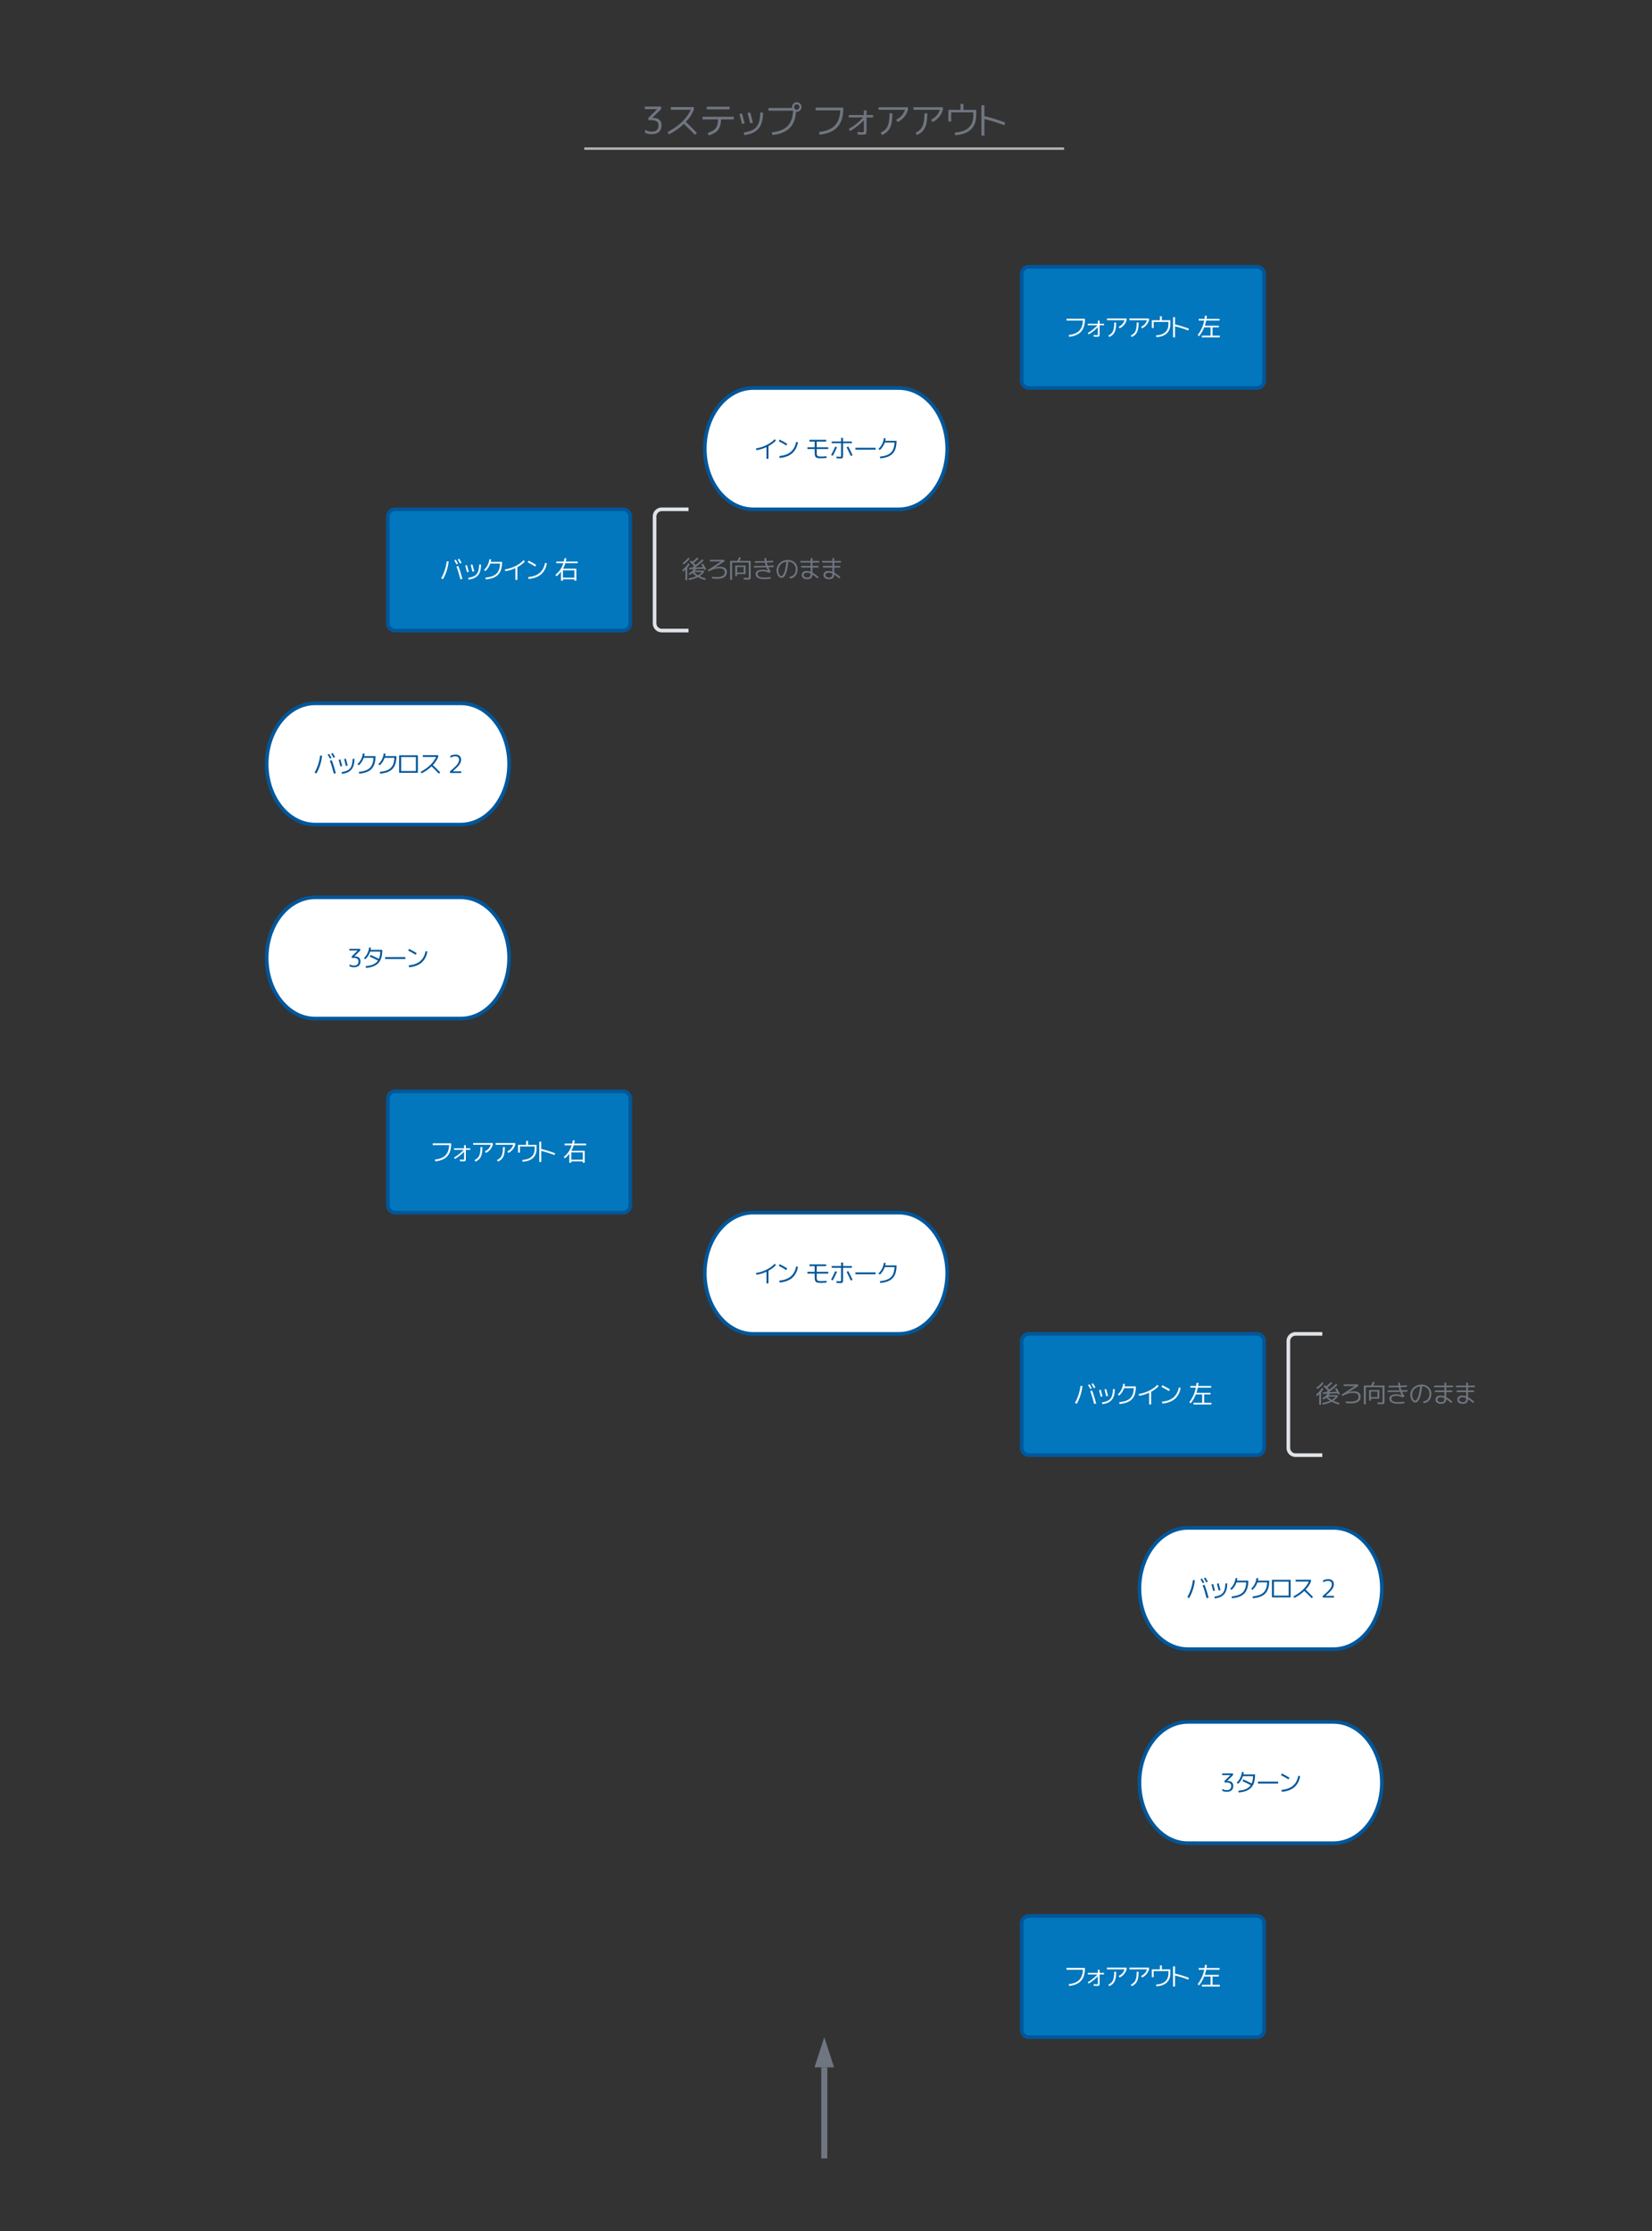 <svg xmlns="http://www.w3.org/2000/svg" xmlns:xlink="http://www.w3.org/1999/xlink" xmlns:lucid="lucid" width="1362.83" height="1840"><rect width="100%" height="100%" fill="#333333" stroke="none"/><g transform="translate(20 1820)" lucid:page-tab-id="A8qZP.BcB5vR"><path d="M822.83-234a6 6 0 0 1 6-6h188a6 6 0 0 1 6 6v88a6 6 0 0 1-6 6h-188a6 6 0 0 1-6-6z" stroke="#01579b" stroke-width="3" fill="#0277bd"/><use xlink:href="#a" transform="matrix(1,0,0,1,834.835,-228) translate(23.596 45.254)"/><use xlink:href="#b" transform="matrix(1,0,0,1,834.835,-228) translate(41.135 45.254)"/><use xlink:href="#c" transform="matrix(1,0,0,1,834.835,-228) translate(56.975 45.254)"/><use xlink:href="#c" transform="matrix(1,0,0,1,834.835,-228) translate(75.49 45.254)"/><use xlink:href="#d" transform="matrix(1,0,0,1,834.835,-228) translate(94.006 45.254)"/><use xlink:href="#e" transform="matrix(1,0,0,1,834.835,-228) translate(111.584 45.254)"/><use xlink:href="#f" transform="matrix(1,0,0,1,834.835,-228) translate(132.404 45.254)"/><path d="M1080-400c22.1 0 40 22.4 40 50s-17.9 50-40 50H960c-22.1 0-40-22.4-40-50s17.9-50 40-50z" stroke="#01579b" stroke-width="3" fill="#fff"/><use xlink:href="#g" transform="matrix(1,0,0,1,925,-395) translate(61.465 52.441)"/><use xlink:href="#h" transform="matrix(1,0,0,1,925,-395) translate(73.848 52.441)"/><use xlink:href="#i" transform="matrix(1,0,0,1,925,-395) translate(91.309 52.441)"/><use xlink:href="#j" transform="matrix(1,0,0,1,925,-395) translate(110.352 52.441)"/><path d="M1080-560c22.1 0 40 22.4 40 50s-17.9 50-40 50H960c-22.1 0-40-22.4-40-50s17.9-50 40-50z" stroke="#01579b" stroke-width="3" fill="#fff"/><use xlink:href="#k" transform="matrix(1,0,0,1,925,-555) translate(33.086 52.441)"/><use xlink:href="#l" transform="matrix(1,0,0,1,925,-555) translate(52.988 52.441)"/><use xlink:href="#m" transform="matrix(1,0,0,1,925,-555) translate(68.457 52.441)"/><use xlink:href="#m" transform="matrix(1,0,0,1,925,-555) translate(85.723 52.441)"/><use xlink:href="#n" transform="matrix(1,0,0,1,925,-555) translate(102.988 52.441)"/><use xlink:href="#o" transform="matrix(1,0,0,1,925,-555) translate(120.605 52.441)"/><use xlink:href="#p" transform="matrix(1,0,0,1,925,-555) translate(144.531 52.441)"/><path d="M822.83-714a6 6 0 0 1 6-6h188a6 6 0 0 1 6 6v88a6 6 0 0 1-6 6h-188a6 6 0 0 1-6-6z" stroke="#01579b" stroke-width="3" fill="#0277bd"/><use xlink:href="#q" transform="matrix(1,0,0,1,834.835,-708) translate(30.5 45.254)"/><use xlink:href="#r" transform="matrix(1,0,0,1,834.835,-708) translate(50.402 45.254)"/><use xlink:href="#s" transform="matrix(1,0,0,1,834.835,-708) translate(65.871 45.254)"/><use xlink:href="#t" transform="matrix(1,0,0,1,834.835,-708) translate(83.137 45.254)"/><use xlink:href="#u" transform="matrix(1,0,0,1,834.835,-708) translate(101.926 45.254)"/><use xlink:href="#f" transform="matrix(1,0,0,1,834.835,-708) translate(125.5 45.254)"/><path d="M1042.83-714a6 6 0 0 1 6-6h268a6 6 0 0 1 6 6v88a6 6 0 0 1-6 6h-268a6 6 0 0 1-6-6z" fill="#fff" fill-opacity="0"/><path d="M1070.83-720h-22a6 6 0 0 0-6 6v88a6 6 0 0 0 6 6h22" stroke="#dfe3e8" stroke-width="3" fill="none"/><use xlink:href="#v" transform="matrix(1,0,0,1,1065.335,-715) translate(0 51.65)"/><use xlink:href="#w" transform="matrix(1,0,0,1,1065.335,-715) translate(20 51.65)"/><use xlink:href="#x" transform="matrix(1,0,0,1,1065.335,-715) translate(38.066 51.65)"/><use xlink:href="#y" transform="matrix(1,0,0,1,1065.335,-715) translate(58.066 51.65)"/><use xlink:href="#z" transform="matrix(1,0,0,1,1065.335,-715) translate(76.758 51.65)"/><use xlink:href="#A" transform="matrix(1,0,0,1,1065.335,-715) translate(96.348 51.65)"/><use xlink:href="#B" transform="matrix(1,0,0,1,1065.335,-715) translate(114.316 51.65)"/><path d="M721.42-820c22.1 0 40 22.4 40 50s-17.9 50-40 50h-120c-22.1 0-40-22.4-40-50s17.9-50 40-50z" stroke="#01579b" stroke-width="3" fill="#fff"/><use xlink:href="#C" transform="matrix(1,0,0,1,566.417,-815) translate(35.859 52.441)"/><use xlink:href="#D" transform="matrix(1,0,0,1,566.417,-815) translate(54.648 52.441)"/><use xlink:href="#E" transform="matrix(1,0,0,1,566.417,-815) translate(78.223 52.441)"/><use xlink:href="#F" transform="matrix(1,0,0,1,566.417,-815) translate(97.773 52.441)"/><use xlink:href="#i" transform="matrix(1,0,0,1,566.417,-815) translate(117.832 52.441)"/><use xlink:href="#G" transform="matrix(1,0,0,1,566.417,-815) translate(136.875 52.441)"/><path d="M300-914a6 6 0 0 1 6-6h188a6 6 0 0 1 6 6v88a6 6 0 0 1-6 6H306a6 6 0 0 1-6-6z" stroke="#01579b" stroke-width="3" fill="#0277bd"/><g><use xlink:href="#a" transform="matrix(1,0,0,1,312,-908) translate(23.596 45.254)"/><use xlink:href="#b" transform="matrix(1,0,0,1,312,-908) translate(41.135 45.254)"/><use xlink:href="#c" transform="matrix(1,0,0,1,312,-908) translate(56.975 45.254)"/><use xlink:href="#c" transform="matrix(1,0,0,1,312,-908) translate(75.49 45.254)"/><use xlink:href="#d" transform="matrix(1,0,0,1,312,-908) translate(94.006 45.254)"/><use xlink:href="#e" transform="matrix(1,0,0,1,312,-908) translate(111.584 45.254)"/><use xlink:href="#H" transform="matrix(1,0,0,1,312,-908) translate(132.404 45.254)"/></g><path d="M360-1080c22.1 0 40 22.4 40 50s-17.9 50-40 50H240c-22.1 0-40-22.4-40-50s17.9-50 40-50z" stroke="#01579b" stroke-width="3" fill="#fff"/><g><use xlink:href="#g" transform="matrix(1,0,0,1,205,-1075) translate(61.465 52.441)"/><use xlink:href="#h" transform="matrix(1,0,0,1,205,-1075) translate(73.848 52.441)"/><use xlink:href="#i" transform="matrix(1,0,0,1,205,-1075) translate(91.309 52.441)"/><use xlink:href="#j" transform="matrix(1,0,0,1,205,-1075) translate(110.352 52.441)"/></g><path d="M360-1240c22.1 0 40 22.4 40 50s-17.9 50-40 50H240c-22.1 0-40-22.4-40-50s17.9-50 40-50z" stroke="#01579b" stroke-width="3" fill="#fff"/><g><use xlink:href="#k" transform="matrix(1,0,0,1,205,-1235) translate(33.086 52.441)"/><use xlink:href="#l" transform="matrix(1,0,0,1,205,-1235) translate(52.988 52.441)"/><use xlink:href="#m" transform="matrix(1,0,0,1,205,-1235) translate(68.457 52.441)"/><use xlink:href="#m" transform="matrix(1,0,0,1,205,-1235) translate(85.723 52.441)"/><use xlink:href="#n" transform="matrix(1,0,0,1,205,-1235) translate(102.988 52.441)"/><use xlink:href="#o" transform="matrix(1,0,0,1,205,-1235) translate(120.605 52.441)"/><use xlink:href="#p" transform="matrix(1,0,0,1,205,-1235) translate(144.531 52.441)"/></g><path d="M300-1394a6 6 0 0 1 6-6h188a6 6 0 0 1 6 6v88a6 6 0 0 1-6 6H306a6 6 0 0 1-6-6z" stroke="#01579b" stroke-width="3" fill="#0277bd"/><g><use xlink:href="#q" transform="matrix(1,0,0,1,312,-1388) translate(30.5 45.254)"/><use xlink:href="#r" transform="matrix(1,0,0,1,312,-1388) translate(50.402 45.254)"/><use xlink:href="#s" transform="matrix(1,0,0,1,312,-1388) translate(65.871 45.254)"/><use xlink:href="#t" transform="matrix(1,0,0,1,312,-1388) translate(83.137 45.254)"/><use xlink:href="#u" transform="matrix(1,0,0,1,312,-1388) translate(101.926 45.254)"/><use xlink:href="#H" transform="matrix(1,0,0,1,312,-1388) translate(125.5 45.254)"/></g><path d="M520-1394a6 6 0 0 1 6-6h268a6 6 0 0 1 6 6v88a6 6 0 0 1-6 6H526a6 6 0 0 1-6-6z" fill="#fff" fill-opacity="0"/><path d="M548-1400h-22a6 6 0 0 0-6 6v88a6 6 0 0 0 6 6h22" stroke="#dfe3e8" stroke-width="3" fill="none"/><g><use xlink:href="#v" transform="matrix(1,0,0,1,542.5,-1395) translate(0 51.65)"/><use xlink:href="#w" transform="matrix(1,0,0,1,542.5,-1395) translate(20 51.65)"/><use xlink:href="#x" transform="matrix(1,0,0,1,542.5,-1395) translate(38.066 51.65)"/><use xlink:href="#y" transform="matrix(1,0,0,1,542.5,-1395) translate(58.066 51.65)"/><use xlink:href="#z" transform="matrix(1,0,0,1,542.5,-1395) translate(76.758 51.65)"/><use xlink:href="#A" transform="matrix(1,0,0,1,542.5,-1395) translate(96.348 51.65)"/><use xlink:href="#B" transform="matrix(1,0,0,1,542.5,-1395) translate(114.316 51.65)"/></g><path d="M721.42-1500c22.1 0 40 22.4 40 50s-17.9 50-40 50h-120c-22.1 0-40-22.4-40-50s17.9-50 40-50z" stroke="#01579b" stroke-width="3" fill="#fff"/><g><use xlink:href="#C" transform="matrix(1,0,0,1,566.417,-1495) translate(35.859 52.441)"/><use xlink:href="#D" transform="matrix(1,0,0,1,566.417,-1495) translate(54.648 52.441)"/><use xlink:href="#E" transform="matrix(1,0,0,1,566.417,-1495) translate(78.223 52.441)"/><use xlink:href="#F" transform="matrix(1,0,0,1,566.417,-1495) translate(97.773 52.441)"/><use xlink:href="#i" transform="matrix(1,0,0,1,566.417,-1495) translate(117.832 52.441)"/><use xlink:href="#G" transform="matrix(1,0,0,1,566.417,-1495) translate(136.875 52.441)"/></g><path d="M463-1697.45h393.84M463.03-1697.45H462M856.82-1697.45h1.02" stroke="#b2b2b2" stroke-width="2" fill="none"/><path d="M420-1760h480v80H420z" fill="none"/><g><use xlink:href="#I" transform="matrix(1,0,0,1,425,-1755) translate(84.335 45.345)"/><use xlink:href="#J" transform="matrix(1,0,0,1,425,-1755) translate(103.597 45.345)"/><use xlink:href="#K" transform="matrix(1,0,0,1,425,-1755) translate(132.429 45.345)"/><use xlink:href="#L" transform="matrix(1,0,0,1,425,-1755) translate(162.842 45.345)"/><use xlink:href="#M" transform="matrix(1,0,0,1,425,-1755) translate(186.904 45.345)"/><use xlink:href="#N" transform="matrix(1,0,0,1,425,-1755) translate(225.793 45.345)"/><use xlink:href="#O" transform="matrix(1,0,0,1,425,-1755) translate(253.076 45.345)"/><use xlink:href="#P" transform="matrix(1,0,0,1,425,-1755) translate(277.716 45.345)"/><use xlink:href="#P" transform="matrix(1,0,0,1,425,-1755) translate(306.518 45.345)"/><use xlink:href="#Q" transform="matrix(1,0,0,1,425,-1755) translate(335.32 45.345)"/><use xlink:href="#R" transform="matrix(1,0,0,1,425,-1755) translate(362.664 45.345)"/></g><path d="M822.83-1594a6 6 0 0 1 6-6h188a6 6 0 0 1 6 6v88a6 6 0 0 1-6 6h-188a6 6 0 0 1-6-6z" stroke="#01579b" stroke-width="3" fill="#0277bd"/><g><use xlink:href="#a" transform="matrix(1,0,0,1,834.835,-1588) translate(23.596 45.254)"/><use xlink:href="#b" transform="matrix(1,0,0,1,834.835,-1588) translate(41.135 45.254)"/><use xlink:href="#c" transform="matrix(1,0,0,1,834.835,-1588) translate(56.975 45.254)"/><use xlink:href="#c" transform="matrix(1,0,0,1,834.835,-1588) translate(75.49 45.254)"/><use xlink:href="#d" transform="matrix(1,0,0,1,834.835,-1588) translate(94.006 45.254)"/><use xlink:href="#e" transform="matrix(1,0,0,1,834.835,-1588) translate(111.584 45.254)"/><use xlink:href="#f" transform="matrix(1,0,0,1,834.835,-1588) translate(132.404 45.254)"/></g><g opacity="0"><path d="M0-100h100V0H0z" stroke="#01579b" fill-opacity="0"/></g><g opacity="0"><path d="M1222.83-100h100V0h-100z" stroke="#01579b" fill-opacity="0"/></g><g opacity="0"><path d="M0-1800h100v100H0z" stroke="#01579b" fill-opacity="0"/></g><g opacity="0"><path d="M1222.83-1800h100v100h-100z" stroke="#01579b" fill-opacity="0"/></g><path d="M660-42.5v-72.64M660-42.56V-40" stroke="#6f7681" stroke-width="5" fill="none"/><path d="M660-131.9l4.64 14.26h-9.28z" stroke="#6f7681" stroke-width="5" fill="#6f7681"/><defs><path fill="#fff" d="M69-720h761c3 479-214 695-654 744l-14-73c377-45 564-206 585-596H69v-75" id="S"/><use transform="matrix(0.02,0,0,0.02,0,0)" xlink:href="#S" id="a"/><path fill="#fff" d="M441-43c42-2 45-3 45-45v-284C368-251 241-152 105-74l-34-59c144-81 276-187 397-317H70v-65h416v-129h73v129h181v65H559v363C555 14 548 20 447 24c-43 0-89-3-138-9l5-66c53 5 96 8 127 8" id="T"/><use transform="matrix(0.02,0,0,0.02,0,0)" xlink:href="#T" id="b"/><path fill="#fff" d="M69-660v-70h809v70c-43 151-150 273-285 336l-41-63c125-62 205-153 242-273H69zm58 628c197-89 241-232 244-531h78c-3 336-61 494-285 597" id="U"/><use transform="matrix(0.02,0,0,0.02,0,0)" xlink:href="#U" id="c"/><path fill="#fff" d="M243-34c309-18 506-153 511-458v-97H145v251H68v-320h334v-164h79v164h351v166C829-147 599 21 252 38" id="V"/><use transform="matrix(0.02,0,0,0.02,0,0)" xlink:href="#V" id="d"/><path fill="#fff" d="M147-785v299c189 45 379 104 572 176l-24 74c-194-73-377-130-548-171V48H65v-833h82" id="W"/><use transform="matrix(0.02,0,0,0.02,0,0)" xlink:href="#W" id="e"/><path fill="#fff" d="M914-433v67H653v343h299v71H212v-71h359v-343H309C256-233 186-111 99-1L39-48c135-173 226-372 271-597H82v-70h241c7-43 12-87 15-130l81 4c-2 30-7 72-16 126h539v70H391c-15 75-34 146-56 212h579" id="X"/><use transform="matrix(0.02,0,0,0.02,0,0)" xlink:href="#X" id="f"/><path fill="#01579b" d="M464-232c2-138-128-149-279-144v-63c81-80 165-158 245-240H87v-69h449v69c-81 81-165 160-245 243 158-8 255 56 255 204C546-72 444 11 280 10 211 10 149-3 94-29v-79c57 33 119 49 186 50 118 0 184-58 184-174" id="Y"/><use transform="matrix(0.02,0,0,0.02,0,0)" xlink:href="#Y" id="g"/><path fill="#01579b" d="M71-367c110-102 191-257 213-439l74 4c-2 23-7 55-15 95h483C831-208 617-4 150 38l-11-72c240-23 407-82 509-232-113-59-227-113-342-163l36-69c111 49 226 103 344 163 35-79 54-179 57-300H325c-39 123-106 229-201 318" id="Z"/><use transform="matrix(0.02,0,0,0.02,0,0)" xlink:href="#Z" id="h"/><path fill="#01579b" d="M71-330v-78h834v78H71" id="aa"/><use transform="matrix(0.02,0,0,0.02,0,0)" xlink:href="#aa" id="i"/><path fill="#01579b" d="M70-677l36-69c109 55 214 113 314 174l-40 69c-94-59-197-117-310-174zM92-67c397-38 624-223 694-586l75 16C792-244 540-28 104 10" id="ab"/><use transform="matrix(0.02,0,0,0.02,0,0)" xlink:href="#ab" id="j"/><path fill="#01579b" d="M613-755l61-32c33 55 65 111 96 167l-62 30c-27-51-58-106-95-165zm143-39l63-33c40 66 73 123 98 172l-63 30c-32-58-65-114-98-169zm-53 290l77-24C841-370 897-191 948 8l-83 18c-50-201-104-378-162-530zM382-713C353-451 275-207 147 20L71-15c123-219 199-454 229-703" id="ac"/><use transform="matrix(0.02,0,0,0.02,0,0)" xlink:href="#ac" id="k"/><path fill="#01579b" d="M190-34c341-58 440-171 457-552l75 4C716-188 563-8 206 35zM70-543l72-16c21 72 46 163 74 272l-73 17c-23-95-48-186-73-273zm225-29l73-17c27 95 52 189 74 284l-74 16c-23-98-47-192-73-283" id="ad"/><use transform="matrix(0.02,0,0,0.02,0,0)" xlink:href="#ad" id="l"/><path fill="#01579b" d="M733-625H330c-40 118-108 222-204 311l-55-50c127-119 200-266 220-439l77 5c-3 31-9 65-18 102h466c1 488-214 682-675 724l-12-72c398-43 584-176 604-581" id="ae"/><use transform="matrix(0.02,0,0,0.02,0,0)" xlink:href="#ae" id="m"/><path fill="#01579b" d="M837-7H65v-723h772V-7zM147-80h608v-577H147v577" id="af"/><use transform="matrix(0.02,0,0,0.02,0,0)" xlink:href="#af" id="n"/><path fill="#01579b" d="M160-660v-74h634v74c-48 117-122 229-221 334 99 91 200 192 305 301l-55 54C723-76 622-177 520-272 405-161 267-65 106 16L71-49c273-140 515-346 637-611H160" id="ag"/><use transform="matrix(0.02,0,0,0.02,0,0)" xlink:href="#ag" id="o"/><path fill="#01579b" d="M459-540c0-99-57-148-157-148-65 0-133 20-202 59v-80c63-33 134-49 212-49 141-2 231 75 231 212 0 67-24 135-73 203-48 69-142 158-272 274h348V0H85v-69c145-120 244-214 296-281s78-131 78-190" id="ah"/><use transform="matrix(0.02,0,0,0.02,0,0)" xlink:href="#ah" id="p"/><path fill="#fff" d="M613-755l61-32c33 55 65 111 96 167l-62 30c-27-51-58-106-95-165zm143-39l63-33c40 66 73 123 98 172l-63 30c-32-58-65-114-98-169zm-53 290l77-24C841-370 897-191 948 8l-83 18c-50-201-104-378-162-530zM382-713C353-451 275-207 147 20L71-15c123-219 199-454 229-703" id="ai"/><use transform="matrix(0.02,0,0,0.02,0,0)" xlink:href="#ai" id="q"/><path fill="#fff" d="M190-34c341-58 440-171 457-552l75 4C716-188 563-8 206 35zM70-543l72-16c21 72 46 163 74 272l-73 17c-23-95-48-186-73-273zm225-29l73-17c27 95 52 189 74 284l-74 16c-23-98-47-192-73-283" id="aj"/><use transform="matrix(0.02,0,0,0.02,0,0)" xlink:href="#aj" id="r"/><path fill="#fff" d="M733-625H330c-40 118-108 222-204 311l-55-50c127-119 200-266 220-439l77 5c-3 31-9 65-18 102h466c1 488-214 682-675 724l-12-72c398-43 584-176 604-581" id="ak"/><use transform="matrix(0.02,0,0,0.02,0,0)" xlink:href="#ak" id="s"/><path fill="#fff" d="M71-384c295-40 609-200 769-380l51 55c-79 87-182 164-307 231V46h-83v-482C365-373 226-331 84-310" id="al"/><use transform="matrix(0.02,0,0,0.02,0,0)" xlink:href="#al" id="t"/><path fill="#fff" d="M70-677l36-69c109 55 214 113 314 174l-40 69c-94-59-197-117-310-174zM92-67c397-38 624-223 694-586l75 16C792-244 540-28 104 10" id="am"/><use transform="matrix(0.02,0,0,0.02,0,0)" xlink:href="#am" id="u"/><path fill="#6f7681" d="M224-422V89h-77v-443c-33 38-66 70-100 95l-24-79c101-74 180-163 238-267l62 37c-27 50-60 99-99 146zm441 311c64-36 117-80 159-133H503c43 49 97 94 162 133zM65-556l-32-66c96-59 173-131 230-215l62 36c-66 98-153 180-260 245zm421-61c14 14 69 67 83 81 104-81 195-160 274-237l57 48C787-616 669-518 548-431l323-13c-33-57-58-98-74-123l68-33c55 89 102 171 141 246l-68 29c-8-16-18-35-31-56l-322 12c-13 22-28 43-46 64h373c-1 20 3 45-2 61-44 63-104 119-181 169 78 39 163 69 255 92l-22 65C851 53 750 14 660-36 555 18 433 57 296 82l-25-64C394-2 502-33 595-75c-61-40-113-84-156-132-40 34-80 62-121 85l-38-59c76-39 166-116 215-184l-194 9-2-66 122-4c28-20 57-41 88-63-76-76-138-136-185-181l52-53c12 11 32 30 59 56 74-60 139-118 194-174l59 43c-56 57-123 117-202 181" id="an"/><use transform="matrix(0.02,0,0,0.02,0,0)" xlink:href="#an" id="v"/><path fill="#6f7681" d="M529-399c-160 0-311 64-429 132l-29-57c181-120 366-237 545-359H158v-67h593l5 70-402 247 1 2c70-22 136-33 199-33 202 0 303 72 303 216C857-61 720 33 446 33c-59 0-126-4-201-13l1-71c67 8 132 12 195 12 221 0 331-67 331-202 0-126-98-158-243-158" id="ao"/><use transform="matrix(0.02,0,0,0.02,0,0)" xlink:href="#ao" id="w"/><path fill="#6f7681" d="M377-162v82h-77v-435h424v353H377zm0-63h270v-228H377v228zM797-3c60-3 60 0 60-60v-574H167V74H87v-779h298c30-56 54-106 72-149l80 13c-19 45-41 91-66 136h466v642c-5 119-4 126-121 130-18 0-73-2-165-6l-2-69c68 3 117 5 148 5" id="ap"/><use transform="matrix(0.02,0,0,0.02,0,0)" xlink:href="#ap" id="x"/><path fill="#6f7681" d="M512-698c-6-39-10-79-12-121l74-4c3 39 8 80 15 123 87-3 177-7 270-13l3 66c-119 5-207 9-262 11 9 43 21 86 37 129 111-4 193-7 247-10l2 64c-49 3-124 6-224 11 25 56 59 117 103 182l-69 48c-95-45-184-67-268-67-139 0-208 38-208 115 0 49 23 86 69 110C389-5 606-13 751-39l10 67c-84 13-167 20-248 20-250 0-375-71-375-212 0-52 24-94 70-128 98-67 313-66 442-7-18-42-45-88-67-141-184 5-355 8-512 8v-65c171 0 334-2 488-7-13-39-25-82-36-130-165 5-304 7-415 7v-65c132 0 267-2 404-6" id="aq"/><use transform="matrix(0.02,0,0,0.02,0,0)" xlink:href="#aq" id="y"/><path fill="#6f7681" d="M543-744c218 0 392 160 392 375C935-150 814 8 616 24l-16-72c164-16 260-138 260-321 0-173-135-303-306-304-24 215-52 406-125 543C389-54 357-3 266-3 150-3 69-170 69-310c0-260 207-434 474-434zm-67 75c-189 18-333 157-332 359 0 64 14 119 41 164 40 59 64 86 119 54 119-122 141-351 172-577" id="ar"/><use transform="matrix(0.02,0,0,0.02,0,0)" xlink:href="#ar" id="z"/><path fill="#6f7681" d="M129-126c3-111 84-167 218-163 45 0 94 11 147 32v-173H105v-69h389v-136H71v-68h423v-116h76v116h279v68H570v136h245v69H570v208c73 39 159 101 257 186l-49 54c-79-69-148-122-209-160C559-2 496 50 347 51c-123 2-221-61-218-177zM347-17c119-1 147-44 147-166-51-25-98-37-139-37-98 0-147 31-148 94 1 72 62 110 140 109" id="as"/><use transform="matrix(0.02,0,0,0.02,0,0)" xlink:href="#as" id="A"/><use transform="matrix(0.02,0,0,0.02,0,0)" xlink:href="#as" id="B"/><path fill="#01579b" d="M71-384c295-40 609-200 769-380l51 55c-79 87-182 164-307 231V46h-83v-482C365-373 226-331 84-310" id="at"/><use transform="matrix(0.02,0,0,0.02,0,0)" xlink:href="#at" id="C"/><use transform="matrix(0.02,0,0,0.02,0,0)" xlink:href="#ab" id="D"/><path fill="#01579b" d="M156-737h690v73H457v234h474v72H457c11 120-39 289 81 304 96 12 223 3 322-5l3 72c-116 8-265 22-371 2C389-5 371-88 371-222v-136H71v-72h300v-234H156v-73" id="au"/><use transform="matrix(0.02,0,0,0.02,0,0)" xlink:href="#au" id="E"/><path fill="#01579b" d="M433-39c52-2 49-4 49-59v-499H96v-72h386v-147h82v147h366v72H564v508C560 18 553 30 448 34c-50 0-103-5-161-14l8-70c45 7 91 11 138 11zM243-457l73 27C263-309 204-192 141-77l-70-33c64-116 121-232 172-347zm468 27l70-31c63 119 121 239 175 361l-73 29c-59-132-116-252-172-359" id="av"/><use transform="matrix(0.02,0,0,0.02,0,0)" xlink:href="#av" id="F"/><use transform="matrix(0.02,0,0,0.02,0,0)" xlink:href="#ae" id="G"/><path fill="#fff" d="M345-43h472v-302H345v302zm553-370V79h-81V24H345v55h-82v-372c-57 78-118 142-184 193l-45-61c154-119 263-278 327-477H69v-71h312c11-47 20-92 27-137l80 5c-5 38-14 82-25 132h492v71H443c-26 83-57 158-94 225h549" id="aw"/><use transform="matrix(0.02,0,0,0.02,0,0)" xlink:href="#aw" id="H"/><path fill="#6f7681" d="M464-232c2-138-128-149-279-144v-63c81-80 165-158 245-240H87v-69h449v69c-81 81-165 160-245 243 158-8 255 56 255 204C546-72 444 11 280 10 211 10 149-3 94-29v-79c57 33 119 49 186 50 118 0 184-58 184-174" id="ax"/><use transform="matrix(0.03,0,0,0.03,0,0)" xlink:href="#ax" id="I"/><path fill="#6f7681" d="M160-660v-74h634v74c-48 117-122 229-221 334 99 91 200 192 305 301l-55 54C723-76 622-177 520-272 405-161 267-65 106 16L71-49c273-140 515-346 637-611H160" id="ay"/><use transform="matrix(0.03,0,0,0.03,0,0)" xlink:href="#ay" id="J"/><path fill="#6f7681" d="M187-673v-71h628v71H187zM71-468h860v72H580C575-127 464-19 240 44l-23-71c193-59 275-136 281-369H71v-72" id="az"/><use transform="matrix(0.03,0,0,0.03,0,0)" xlink:href="#az" id="K"/><path fill="#6f7681" d="M190-34c341-58 440-171 457-552l75 4C716-188 563-8 206 35zM70-543l72-16c21 72 46 163 74 272l-73 17c-23-95-48-186-73-273zm225-29l73-17c27 95 52 189 74 284l-74 16c-23-98-47-192-73-283" id="aA"/><use transform="matrix(0.03,0,0,0.03,0,0)" xlink:href="#aA" id="L"/><path fill="#6f7681" d="M978-738c0 76-67 144-152 131C797-196 580-11 175 34l-13-73c377-45 563-204 584-596H68v-75h650c-16-87 50-158 128-158 70 0 132 60 132 130zm-132 74c39 1 75-35 74-74 1-39-35-74-74-73-39-1-74 34-73 73-1 39 34 75 73 74" id="aB"/><use transform="matrix(0.03,0,0,0.03,0,0)" xlink:href="#aB" id="M"/><path fill="#6f7681" d="M69-720h761c3 479-214 695-654 744l-14-73c377-45 564-206 585-596H69v-75" id="aC"/><use transform="matrix(0.03,0,0,0.03,0,0)" xlink:href="#aC" id="N"/><path fill="#6f7681" d="M441-43c42-2 45-3 45-45v-284C368-251 241-152 105-74l-34-59c144-81 276-187 397-317H70v-65h416v-129h73v129h181v65H559v363C555 14 548 20 447 24c-43 0-89-3-138-9l5-66c53 5 96 8 127 8" id="aD"/><use transform="matrix(0.03,0,0,0.03,0,0)" xlink:href="#aD" id="O"/><path fill="#6f7681" d="M69-660v-70h809v70c-43 151-150 273-285 336l-41-63c125-62 205-153 242-273H69zm58 628c197-89 241-232 244-531h78c-3 336-61 494-285 597" id="aE"/><use transform="matrix(0.03,0,0,0.03,0,0)" xlink:href="#aE" id="P"/><path fill="#6f7681" d="M243-34c309-18 506-153 511-458v-97H145v251H68v-320h334v-164h79v164h351v166C829-147 599 21 252 38" id="aF"/><use transform="matrix(0.03,0,0,0.03,0,0)" xlink:href="#aF" id="Q"/><path fill="#6f7681" d="M147-785v299c189 45 379 104 572 176l-24 74c-194-73-377-130-548-171V48H65v-833h82" id="aG"/><use transform="matrix(0.03,0,0,0.03,0,0)" xlink:href="#aG" id="R"/></defs></g></svg>